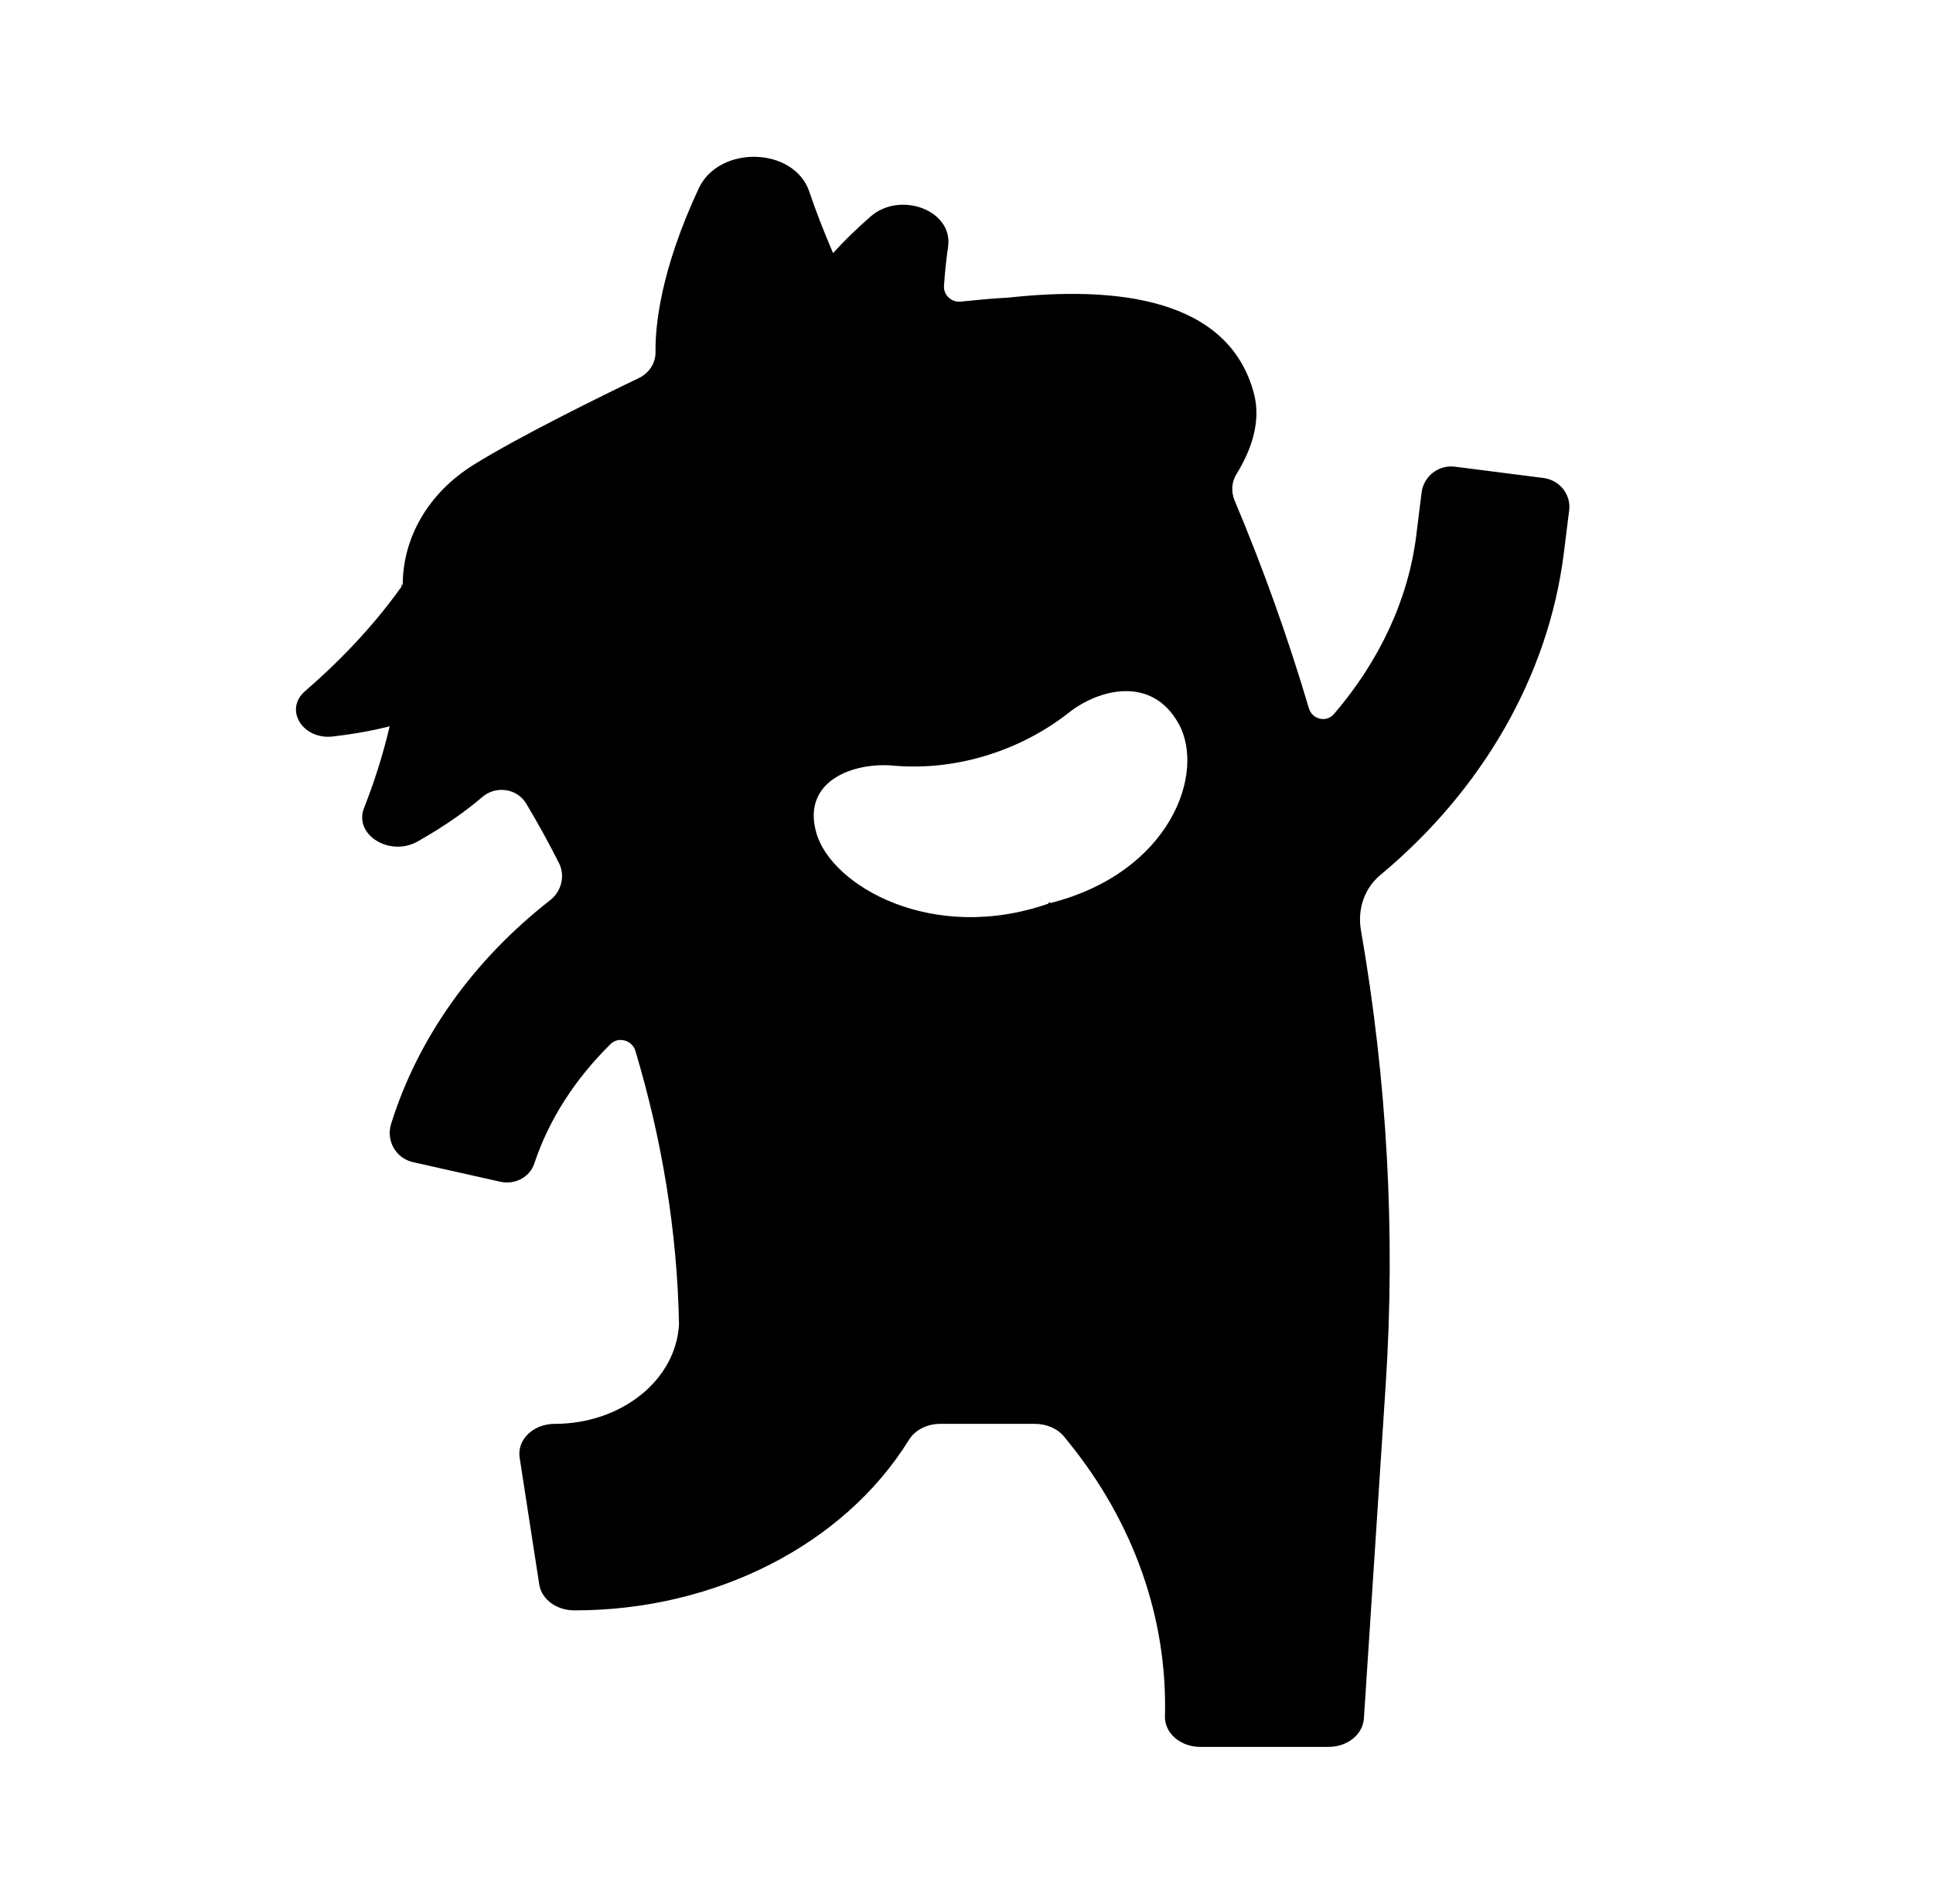 <svg width="65" height="64" viewBox="0 0 65 64" fill="none" xmlns="http://www.w3.org/2000/svg">
<path d="M51.903 16.07L48.923 15.69C48.373 15.62 47.873 16.01 47.803 16.56L47.623 18.01C47.353 20.17 46.373 22.24 44.853 24.01C44.603 24.3 44.123 24.19 44.013 23.81C43.313 21.45 42.483 19.12 41.513 16.82C41.393 16.53 41.413 16.2 41.583 15.93C42.053 15.17 42.413 14.21 42.173 13.26C41.333 9.99 37.483 9.61 33.873 10.01H33.813C33.313 10.04 32.803 10.09 32.303 10.14C31.993 10.17 31.723 9.92 31.743 9.61C31.773 9.14 31.823 8.69 31.883 8.28C32.043 7.07 30.273 6.41 29.273 7.28C28.773 7.72 28.363 8.12 28.013 8.51C27.703 7.79 27.433 7.09 27.213 6.44C26.693 4.93 24.173 4.87 23.493 6.34C22.213 9.09 22.033 10.94 22.043 11.82C22.053 12.2 21.833 12.54 21.483 12.71C20.253 13.3 17.463 14.67 15.953 15.61C14.373 16.58 13.543 18.11 13.543 19.66C13.543 19.67 13.533 19.67 13.533 19.68L13.503 19.63C13.503 19.66 13.503 19.69 13.503 19.72C12.473 21.17 11.263 22.37 10.253 23.24C9.543 23.86 10.183 24.88 11.193 24.76C11.963 24.67 12.583 24.55 13.103 24.42C12.863 25.44 12.553 26.38 12.243 27.16C11.883 28.06 13.103 28.82 14.043 28.29C15.033 27.73 15.723 27.22 16.213 26.8C16.673 26.4 17.393 26.5 17.703 27.03C18.093 27.68 18.453 28.34 18.793 29.01C19.013 29.44 18.883 29.97 18.493 30.27C15.933 32.27 14.063 34.87 13.153 37.78C12.973 38.35 13.313 38.94 13.883 39.07L16.823 39.73C17.313 39.84 17.823 39.58 17.973 39.1C18.463 37.63 19.343 36.27 20.533 35.1C20.793 34.84 21.253 34.97 21.363 35.32C22.263 38.32 22.773 41.4 22.833 44.52C22.733 46.4 20.893 47.87 18.653 47.87C17.933 47.87 17.383 48.4 17.473 49L18.133 53.27C18.213 53.77 18.713 54.14 19.313 54.14H19.333C24.053 54.14 28.383 51.93 30.563 48.41C30.763 48.08 31.173 47.87 31.613 47.87H34.803C35.193 47.87 35.563 48.03 35.783 48.3L35.903 48.45C38.123 51.17 39.263 54.41 39.173 57.71C39.163 58.27 39.693 58.73 40.363 58.73H44.673C45.303 58.73 45.823 58.32 45.863 57.78L46.593 46.6C46.933 41.47 46.643 36.33 45.763 31.27C45.643 30.58 45.873 29.87 46.413 29.42C49.843 26.57 52.063 22.73 52.583 18.62L52.763 17.18C52.843 16.64 52.453 16.14 51.903 16.07ZM35.323 30.36L35.273 30.33L35.253 30.38C31.353 31.74 27.963 29.78 27.453 28.01C26.943 26.25 28.703 25.62 30.033 25.74C32.313 25.94 34.463 25.13 35.953 23.95C36.933 23.18 38.723 22.69 39.633 24.33C40.553 25.98 39.363 29.33 35.323 30.36Z" fill="black"/>
</svg>
